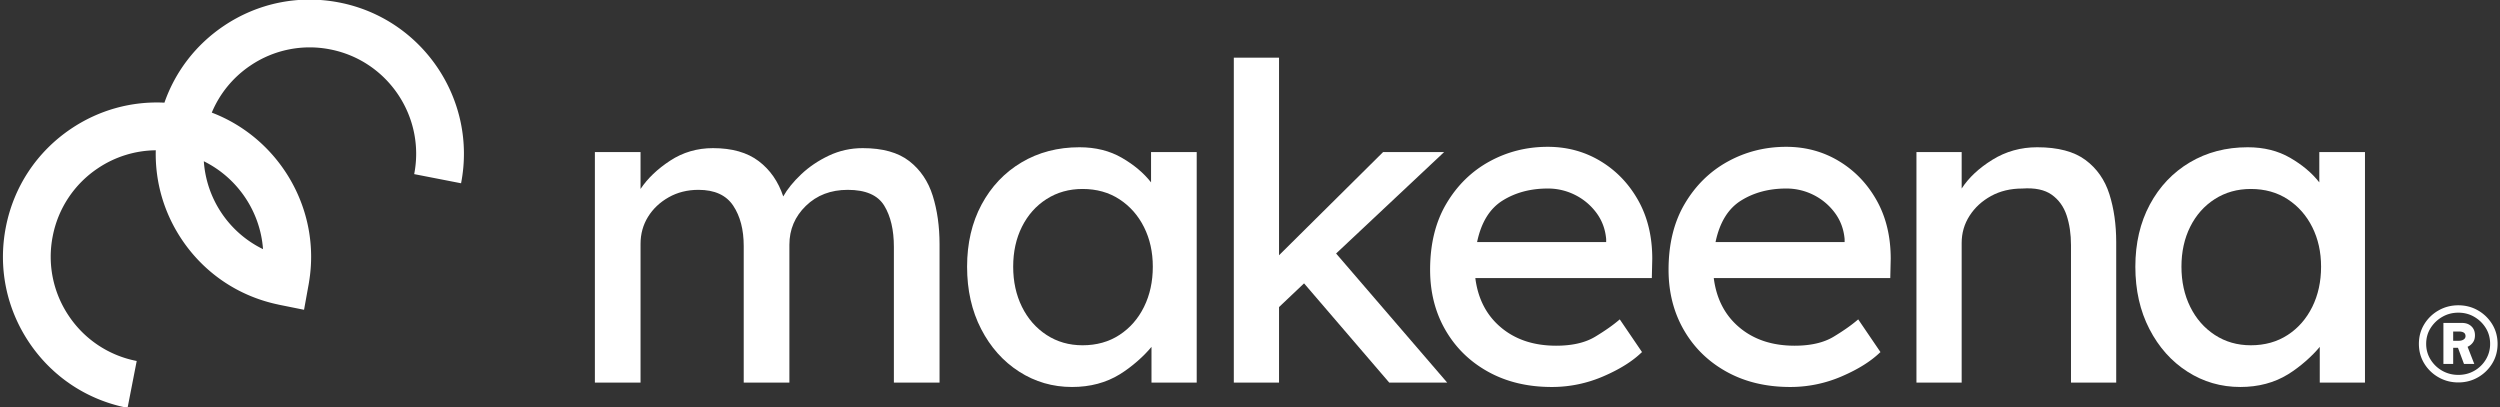 <svg xmlns="http://www.w3.org/2000/svg" width="454" height="74" viewBox="0 0 454 74"><rect x="0" y="0" width="454" height="74" fill="#333333" stroke="none"/><g><g><path fill="#fff" d="M442.836 68.516a7.121 7.121 0 0 1-2.6-2.52c-.644-1.06-.965-2.243-.965-3.55 0-1.308.32-2.49.965-3.55a7.132 7.132 0 0 1 2.6-2.522c1.089-.622 2.288-.933 3.595-.933 1.308 0 2.5.311 3.58.933a7.18 7.18 0 0 1 2.585 2.522c.643 1.06.965 2.242.965 3.55 0 1.307-.322 2.49-.965 3.55a7.17 7.17 0 0 1-2.584 2.52c-1.08.623-2.273.934-3.581.934-1.307 0-2.506-.31-3.595-.934zm6.502-1.184a5.753 5.753 0 0 0 2.086-2.033 5.384 5.384 0 0 0 .782-2.852c0-1.065-.261-2.02-.782-2.868a5.948 5.948 0 0 0-2.086-2.033c-.87-.51-1.837-.765-2.903-.765s-2.04.255-2.92.765a6.043 6.043 0 0 0-2.121 2.033c-.533.847-.8 1.803-.8 2.868 0 1.043.267 1.994.8 2.851a5.843 5.843 0 0 0 2.12 2.034c.882.499 1.855.748 2.92.748 1.067 0 2.035-.25 2.904-.748zm-1.88-1.243l-1.09-2.928h-.87v2.927h-1.775v-7.44h3.425c.664 0 1.214.201 1.65.606.435.405.654.95.654 1.635 0 .54-.13.98-.39 1.323a2.408 2.408 0 0 1-.95.763l1.215 3.113zm-.933-4.203c.353 0 .643-.079.872-.234.228-.155.342-.357.342-.606 0-.291-.104-.504-.311-.64-.208-.133-.488-.201-.841-.201h-1.09v1.68z"/></g><g><path fill="#fff" d="M165.12 29.254c-2.02-1.568-4.838-2.353-8.45-2.353-2.18 0-4.227.453-6.14 1.356-1.915.905-3.589 2.033-5.025 3.389-1.434 1.355-2.525 2.698-3.268 4.026-.904-2.711-2.392-4.85-4.465-6.418-2.073-1.568-4.838-2.353-8.293-2.353-2.87 0-5.46.758-7.773 2.273-2.313 1.515-4.106 3.229-5.382 5.142v-6.697h-8.292v41.86h8.292V44.283c0-1.806.451-3.441 1.355-4.904.903-1.461 2.152-2.643 3.748-3.547 1.595-.904 3.401-1.356 5.421-1.356 2.923 0 5.023.957 6.3 2.87 1.275 1.914 1.912 4.359 1.912 7.336v24.797h8.293V44.442c0-2.763.996-5.115 2.99-7.056 1.993-1.94 4.531-2.91 7.614-2.91 3.242 0 5.45.957 6.62 2.87 1.167 1.914 1.752 4.413 1.752 7.495v24.638h8.293V44.363c0-3.241-.413-6.18-1.236-8.81-.825-2.632-2.247-4.731-4.266-6.3z"/></g><g><path fill="#fff" d="M209.03 27.618h8.292v41.86h-8.212v-6.486c-1.355 1.65-3.53 3.607-5.74 4.971-2.5 1.541-5.395 2.312-8.69 2.312-3.51 0-6.712-.929-9.608-2.79-2.898-1.86-5.197-4.438-6.897-7.735-1.702-3.295-2.552-7.068-2.552-11.32 0-4.253.878-8.015 2.63-11.284 1.756-3.269 4.174-5.82 7.257-7.654 3.082-1.833 6.59-2.75 10.525-2.75 2.922 0 5.488.637 7.694 1.913 2.205 1.276 3.973 2.764 5.302 4.465zm-1.274 28.106c1.062-2.153 1.594-4.585 1.594-7.295 0-2.658-.532-5.05-1.594-7.176-1.064-2.126-2.552-3.814-4.465-5.063-1.914-1.249-4.146-1.874-6.698-1.874-2.446 0-4.624.612-6.538 1.834-1.915 1.223-3.403 2.898-4.466 5.023-1.064 2.126-1.595 4.545-1.595 7.256 0 2.71.531 5.142 1.595 7.295 1.063 2.153 2.551 3.854 4.465 5.103 1.914 1.25 4.092 1.874 6.538 1.874 2.552 0 4.784-.625 6.698-1.874 1.914-1.249 3.402-2.95 4.466-5.103z"/></g><g><path fill="#fff" d="M262.25 27.618h-11.082l-18.896 18.737V10.476h-8.212v59.002h8.212V55.764l4.544-4.306 15.468 18.02h10.525l-20.173-23.442z"/></g><g><path fill="#fff" d="M290.642 29.254c2.871 1.727 5.156 4.106 6.857 7.135 1.701 3.03 2.552 6.566 2.552 10.605l-.08 3.508H267.92c.478 3.775 2.033 6.765 4.664 8.97 2.631 2.206 5.966 3.308 10.006 3.308 2.923 0 5.29-.544 7.096-1.634 1.807-1.089 3.295-2.139 4.465-3.149l4.067 5.98h-.08c-1.702 1.648-4.04 3.11-7.016 4.384a23.443 23.443 0 0 1-9.329 1.915c-4.359 0-8.2-.917-11.52-2.75-3.324-1.835-5.915-4.359-7.775-7.576-1.86-3.215-2.79-6.869-2.79-10.963 0-4.677.983-8.677 2.95-12 1.965-3.32 4.571-5.873 7.813-7.654 3.242-1.78 6.777-2.67 10.605-2.67 3.508 0 6.697.864 9.567 2.591zm1.037 14.151c-.16-1.806-.758-3.4-1.794-4.783a10.83 10.83 0 0 0-3.868-3.23 10.922 10.922 0 0 0-4.942-1.156c-3.137 0-5.874.732-8.213 2.193-2.339 1.463-3.88 3.974-4.624 7.535h23.441z"/></g><g><path fill="#fff" d="M333.945 29.254c2.871 1.727 5.156 4.106 6.857 7.135 1.701 3.03 2.552 6.566 2.552 10.605l-.08 3.508h-32.053c.48 3.775 2.034 6.765 4.665 8.97 2.631 2.206 5.966 3.308 10.006 3.308 2.923 0 5.29-.544 7.096-1.634 1.807-1.089 3.295-2.139 4.465-3.149l4.067 5.98h-.08c-1.702 1.648-4.04 3.11-7.016 4.384a23.443 23.443 0 0 1-9.329 1.915c-4.359 0-8.2-.917-11.52-2.75-3.324-1.835-5.916-4.359-7.775-7.576-1.86-3.215-2.79-6.869-2.79-10.963 0-4.677.982-8.677 2.95-12 1.965-3.32 4.57-5.873 7.813-7.654 3.242-1.78 6.777-2.67 10.605-2.67 3.508 0 6.697.864 9.567 2.591zm1.037 14.151c-.16-1.806-.758-3.4-1.794-4.783a10.834 10.834 0 0 0-3.867-3.23 10.929 10.929 0 0 0-4.943-1.156c-3.137 0-5.874.732-8.213 2.193-2.339 1.463-3.88 3.974-4.624 7.535h23.441z"/></g><g><path fill="#fff" d="M378.723 29.054c-2.073-1.541-4.998-2.312-8.771-2.312-2.978 0-5.688.757-8.133 2.272-2.445 1.515-4.305 3.256-5.581 5.223v-6.62h-8.212v41.86h8.212V44.124c0-1.806.479-3.454 1.436-4.943.956-1.487 2.258-2.684 3.906-3.588 1.647-.903 3.535-1.355 5.66-1.355 2.286-.16 4.068.213 5.343 1.116 1.276.905 2.179 2.153 2.712 3.747.53 1.595.797 3.402.797 5.422v24.956h8.212V43.964c0-3.19-.412-6.086-1.236-8.691-.824-2.604-2.272-4.677-4.345-6.22z"/></g><g><path fill="#fff" d="M429.48 27.618v41.86h-8.211v-6.486c-1.356 1.648-3.532 3.607-5.741 4.971-2.5 1.541-5.396 2.312-8.691 2.312-3.51 0-6.712-.929-9.608-2.79-2.898-1.86-5.197-4.438-6.897-7.735-1.701-3.295-2.552-7.068-2.552-11.32 0-4.253.878-8.015 2.63-11.284 1.756-3.269 4.174-5.82 7.257-7.654 3.083-1.833 6.59-2.75 10.525-2.75 2.923 0 5.488.637 7.694 1.913 2.205 1.276 3.973 2.764 5.302 4.465v-5.502zm-14.032 33.21c1.913-1.25 3.4-2.95 4.465-5.104 1.062-2.153 1.595-4.585 1.595-7.295 0-2.658-.533-5.05-1.595-7.176-1.064-2.126-2.552-3.814-4.465-5.063-1.914-1.249-4.146-1.874-6.698-1.874-2.446 0-4.624.612-6.538 1.834-1.913 1.223-3.402 2.898-4.465 5.023-1.064 2.126-1.595 4.545-1.595 7.256 0 2.71.53 5.142 1.595 7.295 1.063 2.153 2.552 3.854 4.465 5.103 1.914 1.25 4.092 1.874 6.538 1.874 2.552 0 4.784-.625 6.698-1.874z"/></g><g><path fill="#fff" d="M61.624.456c15.144 2.956 25.06 17.68 22.106 32.825l-8.513-1.661c2.039-10.45-4.804-20.611-15.254-22.65a19.177 19.177 0 0 0-14.484 2.935 19.17 19.17 0 0 0-7.02 8.545C50.7 25.114 58.36 37.987 56.11 51.268h.006l-.046.256-.015.102-.056.292-.784 4.338-4.641-.935.002-.007c-7.197-1.492-13.411-5.655-17.523-11.762-3.28-4.867-4.906-10.51-4.765-16.26a19.176 19.176 0 0 0-10.548 3.292 19.187 19.187 0 0 0-8.166 12.318 19.183 19.183 0 0 0 2.935 14.485 19.185 19.185 0 0 0 12.318 8.166l-1.661 8.513C15.83 72.634 9.49 68.432 5.316 62.232 1.14 56.032-.37 48.577 1.062 41.24c1.43-7.336 5.634-13.676 11.834-17.851 5.066-3.412 10.97-5.042 16.964-4.744C31.837 12.98 35.567 8.122 40.633 4.71 46.833.536 54.289-.977 61.623.456zm-13.86 44.79c-.493-6.821-4.62-12.938-10.75-15.96a19.171 19.171 0 0 0 3.234 9.42 19.175 19.175 0 0 0 7.516 6.54z"/></g></g></svg>
